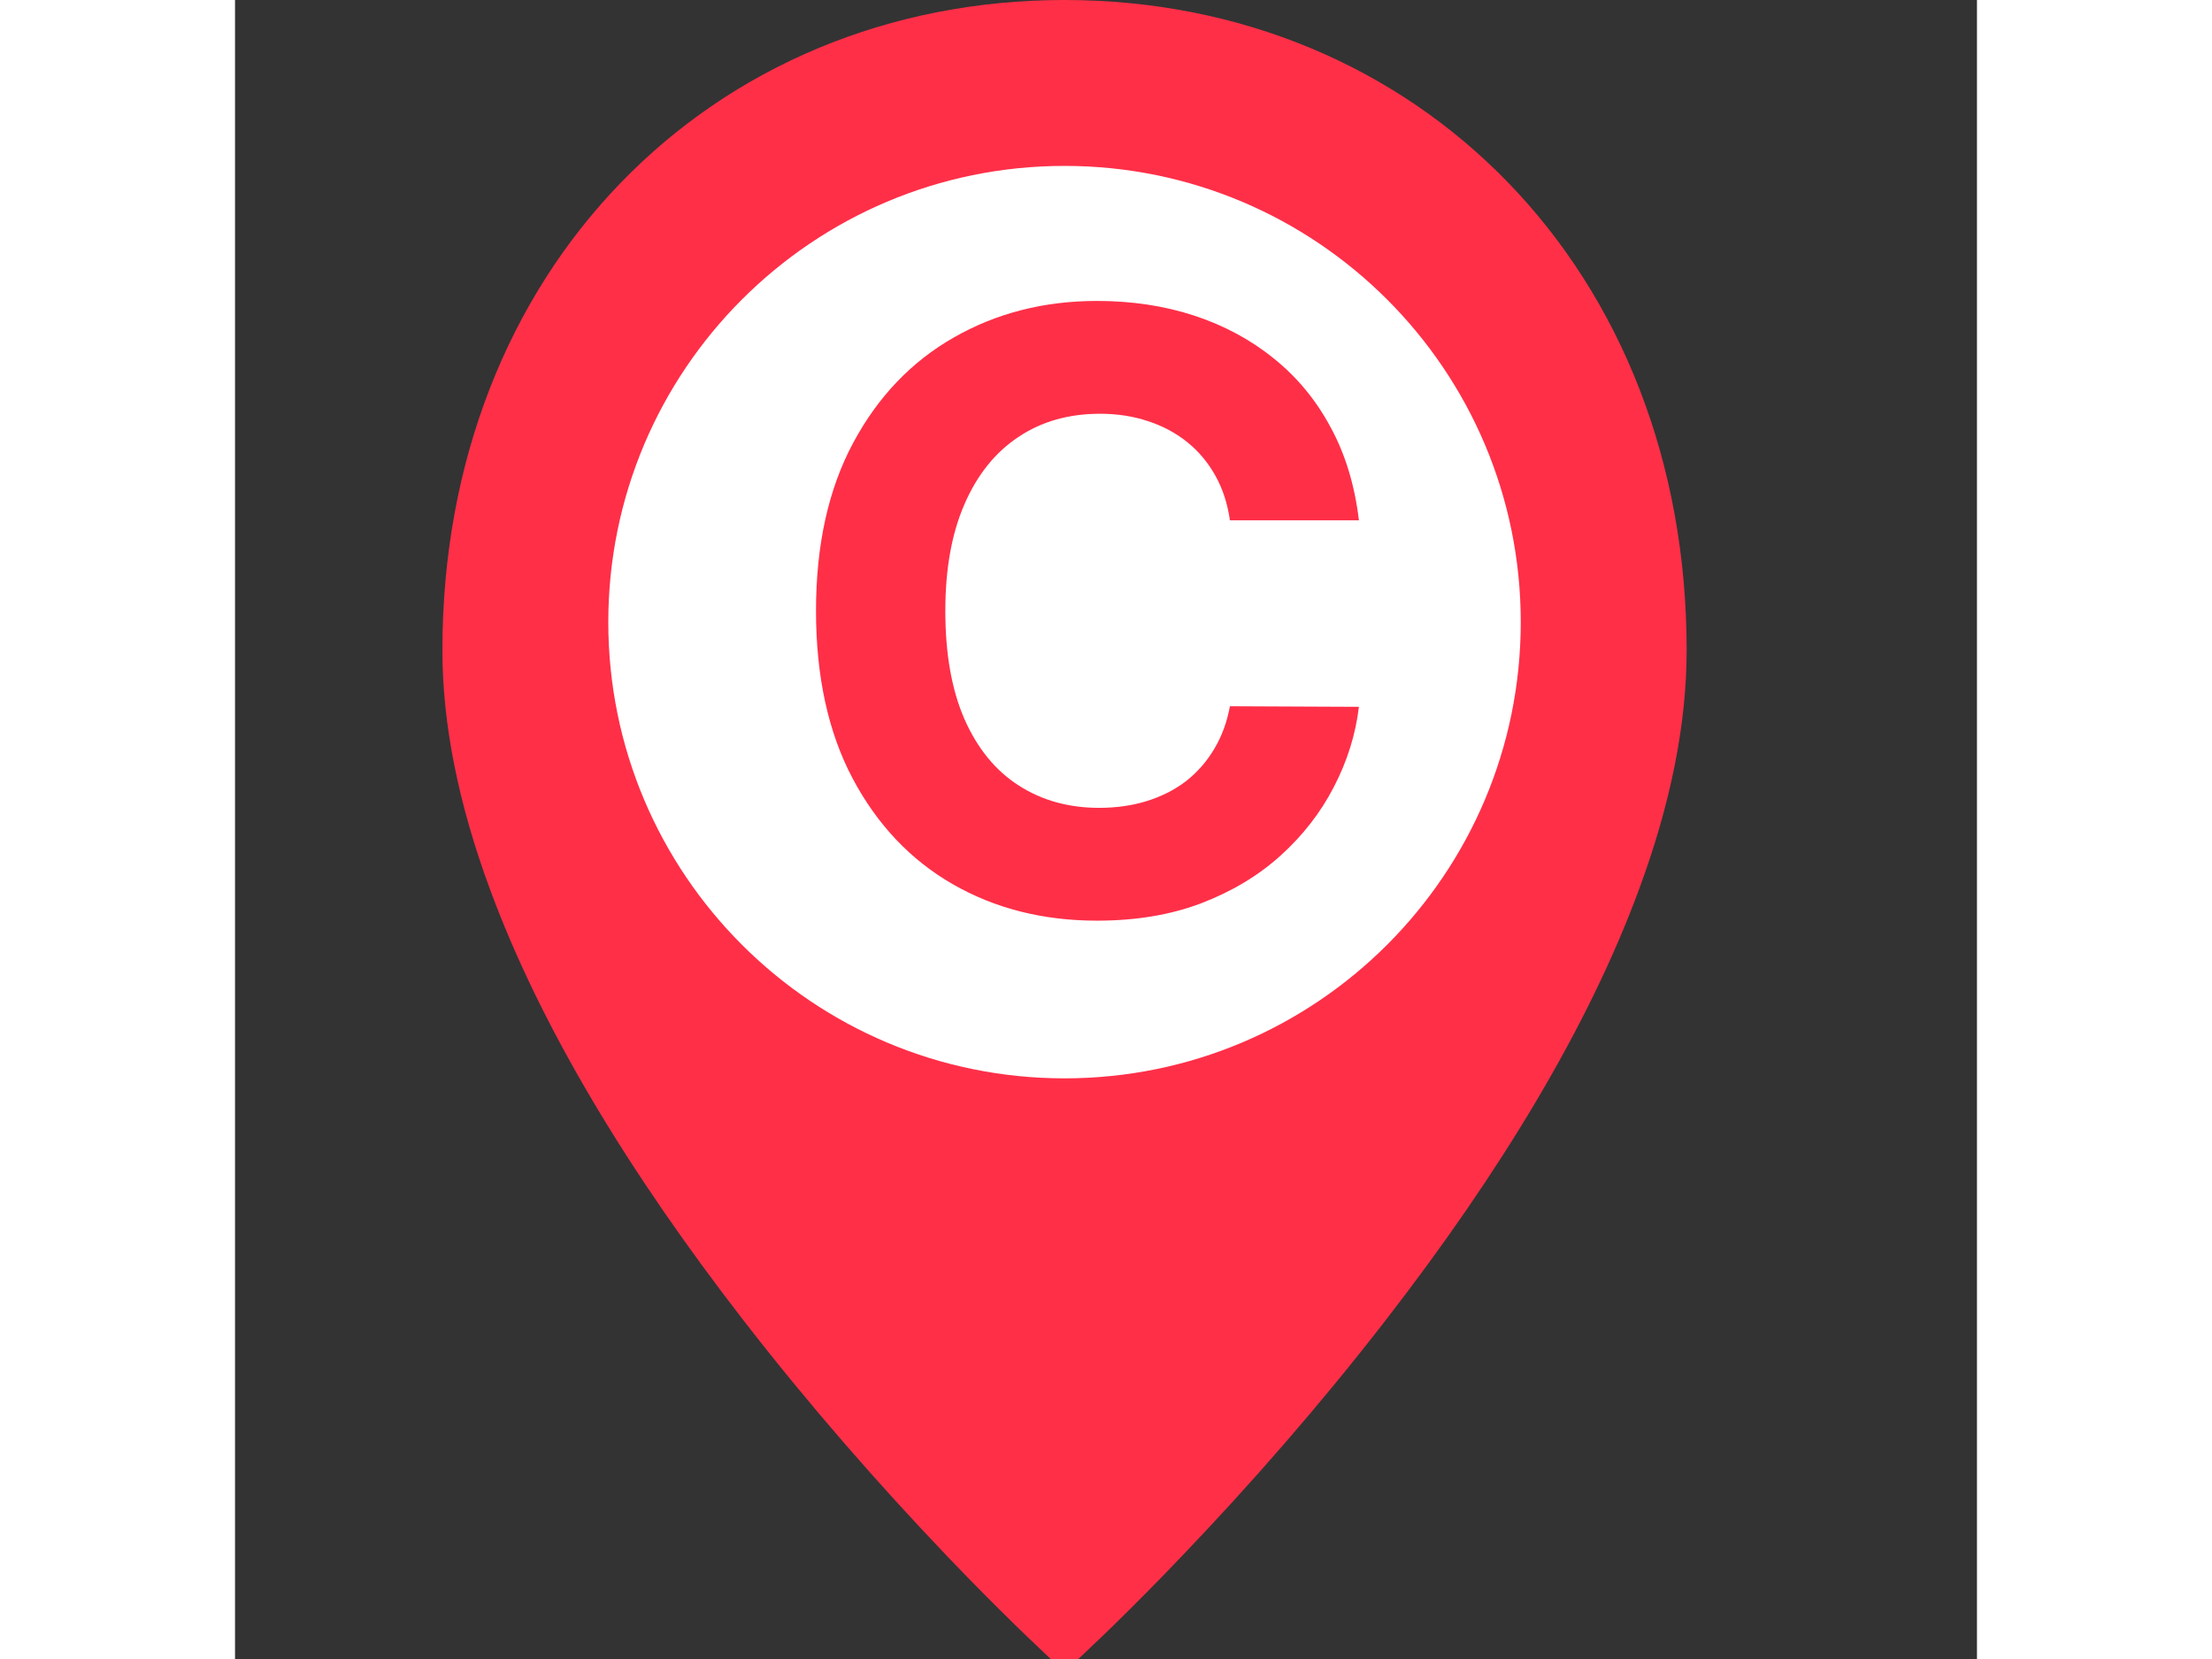<svg width="60" height="45" viewBox="0 0 21 20" fill="none" xmlns="http://www.w3.org/2000/svg">
<rect x="0" y="0" width="21" height="20" fill="#333333" stroke="none"/>
<path d="M10 19.469C9.942 19.414 9.859 19.335 9.754 19.232C9.513 18.997 9.244 18.726 8.953 18.422C8.125 17.555 7.297 16.608 6.524 15.61C5.158 13.847 4.128 12.138 3.541 10.543C3.182 9.57 3 8.667 3 7.839C3 3.526 6.022 0.5 10 0.5C13.978 0.5 17 3.526 17 7.839C17 8.667 16.818 9.57 16.459 10.543C15.872 12.138 14.842 13.847 13.476 15.61C12.703 16.608 11.876 17.555 11.046 18.422C10.756 18.726 10.487 18.997 10.246 19.232C10.141 19.335 10.058 19.414 10 19.469Z" fill="#FF2F48" stroke="#FF2F48"/>
<path d="M10 13C6.962 13 4.5 10.538 4.5 7.5C4.5 4.462 6.962 2 10 2C13.038 2 15.5 4.462 15.5 7.5C15.5 10.538 13.038 13 10 13Z" fill="white"/>
<path d="M13.549 6.273H11.994C11.965 6.072 11.907 5.893 11.82 5.737C11.732 5.579 11.62 5.444 11.482 5.332C11.345 5.221 11.186 5.136 11.006 5.077C10.829 5.018 10.636 4.988 10.428 4.988C10.051 4.988 9.723 5.081 9.444 5.268C9.165 5.453 8.948 5.723 8.794 6.078C8.64 6.431 8.563 6.859 8.563 7.364C8.563 7.882 8.64 8.318 8.794 8.67C8.95 9.023 9.168 9.29 9.447 9.469C9.727 9.649 10.05 9.739 10.417 9.739C10.623 9.739 10.813 9.712 10.989 9.658C11.166 9.603 11.324 9.524 11.461 9.42C11.598 9.313 11.712 9.184 11.802 9.033C11.894 8.881 11.958 8.708 11.994 8.514L13.549 8.521C13.509 8.855 13.408 9.177 13.247 9.487C13.088 9.795 12.874 10.071 12.604 10.315C12.337 10.556 12.017 10.748 11.646 10.89C11.276 11.03 10.858 11.099 10.392 11.099C9.743 11.099 9.163 10.953 8.652 10.659C8.143 10.366 7.741 9.941 7.445 9.384C7.151 8.828 7.004 8.154 7.004 7.364C7.004 6.571 7.153 5.896 7.452 5.339C7.75 4.783 8.155 4.359 8.666 4.068C9.178 3.775 9.753 3.628 10.392 3.628C10.813 3.628 11.204 3.687 11.564 3.805C11.926 3.924 12.247 4.097 12.526 4.324C12.806 4.549 13.033 4.825 13.208 5.151C13.386 5.478 13.499 5.852 13.549 6.273Z" fill="#FF2F48"/>
</svg>
